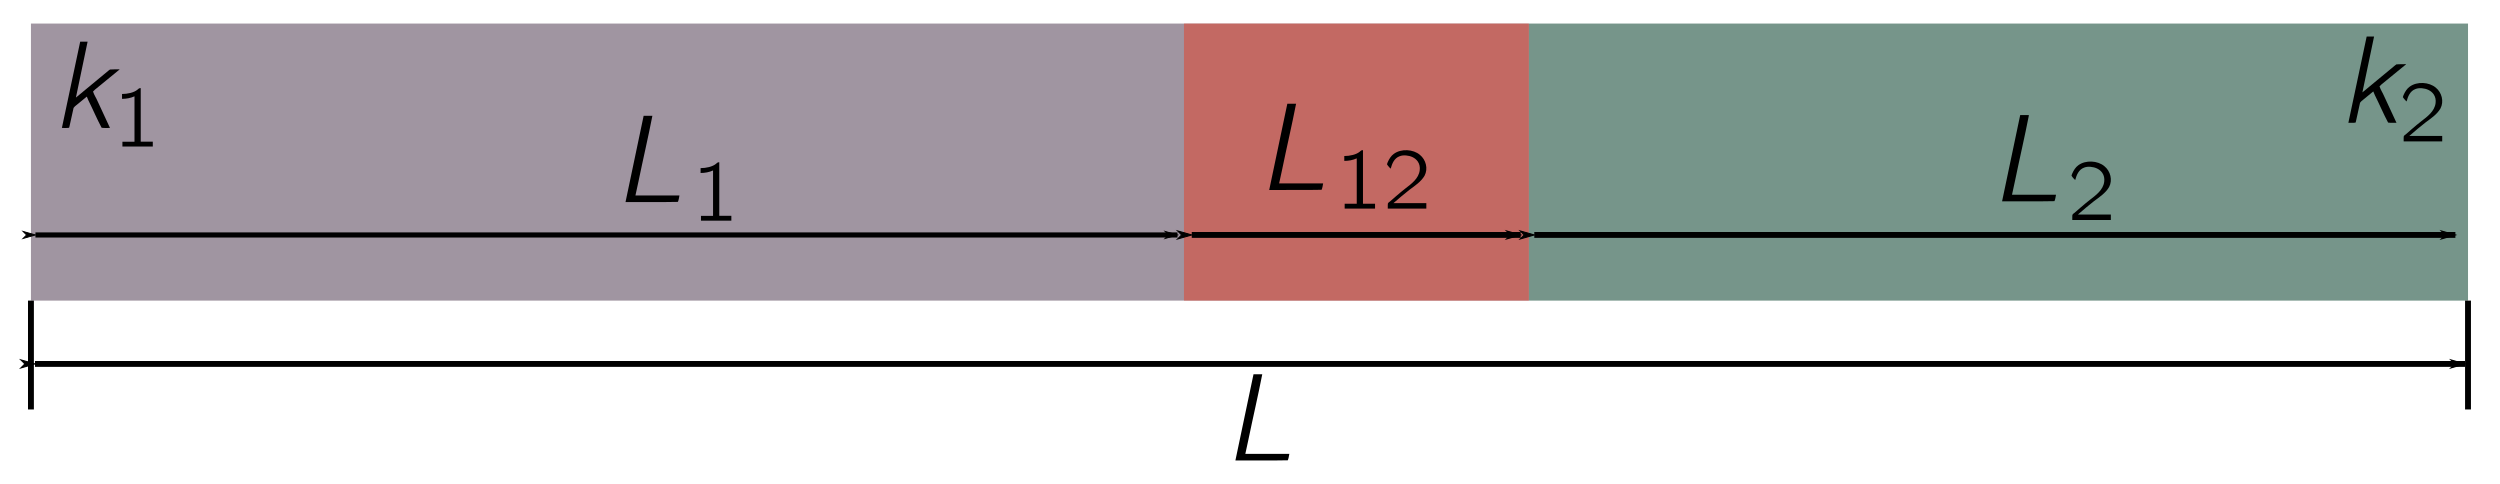 <?xml version="1.0" encoding="UTF-8" standalone="no"?>
<!-- Created with Inkscape (http://www.inkscape.org/) -->

<svg
   width="212.246mm"
   height="41.098mm"
   viewBox="0 0 212.246 41.098"
   version="1.1"
   id="svg5"
   sodipodi:docname="bar.svg"
   inkscape:version="1.1.1 (c3084ef, 2021-09-22)"
   xmlns:inkscape="http://www.inkscape.org/namespaces/inkscape"
   xmlns:sodipodi="http://sodipodi.sourceforge.net/DTD/sodipodi-0.dtd"
   xmlns="http://www.w3.org/2000/svg"
   xmlns:svg="http://www.w3.org/2000/svg"
   xmlns:ns2="http://www.iki.fi/pav/software/textext/">
  <sodipodi:namedview
     id="namedview7"
     pagecolor="#ffffff"
     bordercolor="#666666"
     borderopacity="1.0"
     inkscape:pageshadow="2"
     inkscape:pageopacity="0.0"
     inkscape:pagecheckerboard="0"
     inkscape:document-units="mm"
     showgrid="false"
     inkscape:zoom="0.70421516"
     inkscape:cx="223.65324"
     inkscape:cy="47.570688"
     inkscape:window-width="1226"
     inkscape:window-height="901"
     inkscape:window-x="353"
     inkscape:window-y="25"
     inkscape:window-maximized="0"
     inkscape:current-layer="layer1"
     fit-margin-top="2"
     fit-margin-left="2"
     fit-margin-right="2"
     fit-margin-bottom="2"
     showborder="false" />
  <defs
     id="defs2">
    <marker
       style="overflow:visible"
       id="Arrow1Lstart"
       refX="0"
       refY="0"
       orient="auto"
       inkscape:stockid="Arrow1Lstart"
       inkscape:isstock="true">
      <path
         transform="matrix(0.8,0,0,0.8,10,0)"
         style="fill:context-stroke;fill-rule:evenodd;stroke:context-stroke;stroke-width:1pt"
         d="M 0,0 5,-5 -12.5,0 5,5 Z"
         id="path1722" />
    </marker>
    <marker
       style="overflow:visible"
       id="Arrow1Lend"
       refX="0"
       refY="0"
       orient="auto"
       inkscape:stockid="Arrow1Lend"
       inkscape:isstock="true">
      <path
         transform="matrix(-0.8,0,0,-0.8,-10,0)"
         style="fill:context-stroke;fill-rule:evenodd;stroke:context-stroke;stroke-width:1pt"
         d="M 0,0 5,-5 -12.5,0 5,5 Z"
         id="path1725" />
    </marker>
    <marker
       style="overflow:visible"
       id="Arrow1Lstart-9"
       refX="0"
       refY="0"
       orient="auto"
       inkscape:stockid="Arrow1Lstart"
       inkscape:isstock="true">
      <path
         transform="matrix(0.8,0,0,0.8,10,0)"
         style="fill:context-stroke;fill-rule:evenodd;stroke:context-stroke;stroke-width:1pt"
         d="M 0,0 5,-5 -12.5,0 5,5 Z"
         id="path1722-2" />
    </marker>
    <marker
       style="overflow:visible"
       id="Arrow1Lend-3"
       refX="0"
       refY="0"
       orient="auto"
       inkscape:stockid="Arrow1Lend"
       inkscape:isstock="true">
      <path
         transform="matrix(-0.8,0,0,-0.8,-10,0)"
         style="fill:context-stroke;fill-rule:evenodd;stroke:context-stroke;stroke-width:1pt"
         d="M 0,0 5,-5 -12.5,0 5,5 Z"
         id="path1725-9" />
    </marker>
    <marker
       style="overflow:visible"
       id="Arrow1Lstart-9-0"
       refX="0"
       refY="0"
       orient="auto"
       inkscape:stockid="Arrow1Lstart"
       inkscape:isstock="true">
      <path
         transform="matrix(0.8,0,0,0.8,10,0)"
         style="fill:context-stroke;fill-rule:evenodd;stroke:context-stroke;stroke-width:1pt"
         d="M 0,0 5,-5 -12.5,0 5,5 Z"
         id="path1722-2-1" />
    </marker>
    <marker
       style="overflow:visible"
       id="Arrow1Lend-3-2"
       refX="0"
       refY="0"
       orient="auto"
       inkscape:stockid="Arrow1Lend"
       inkscape:isstock="true">
      <path
         transform="matrix(-0.8,0,0,-0.8,-10,0)"
         style="fill:context-stroke;fill-rule:evenodd;stroke:context-stroke;stroke-width:1pt"
         d="M 0,0 5,-5 -12.5,0 5,5 Z"
         id="path1725-9-4" />
    </marker>
    <g
       id="id-b941eaa7-0f9d-4455-9d35-33cee5f0e887-8">
      <symbol
         overflow="visible"
         id="id-6982af82-70f6-422b-8a90-779eaefbc95a-3">
        <path
           style="stroke:none;stroke-width:0"
           d=""
           id="id-4b7eed65-7c99-46a5-af83-76f04aeb7a2e-0" />
      </symbol>
      <symbol
         overflow="visible"
         id="id-5be19802-edc9-4707-8136-9eef909f5ac0-6">
        <path
           style="stroke:none;stroke-width:0"
           d="M 2.281,-6.922 0.812,0 C 1.016,0 1.219,0.016 1.391,-0.016 L 1.422,-0.125 C 1.531,-0.625 1.641,-1.109 1.75,-1.609 l 0.109,-0.125 c 0.328,-0.25 0.625,-0.531 0.953,-0.781 l 0.125,0.297 C 3.297,-1.5 3.625,-0.719 4,-0.016 4.203,0.016 4.453,0 4.672,0 l -1,-2.156 C 3.562,-2.422 3.406,-2.625 3.312,-2.922 L 3.469,-3.078 5.438,-4.688 v -0.016 c -0.266,0 -0.516,0 -0.766,0.016 L 4.562,-4.609 1.938,-2.438 2.875,-6.922 Z m 0,0"
           id="id-5de6e08c-2085-4df2-9a04-b4436a2c2860-4" />
      </symbol>
      <symbol
         overflow="visible"
         id="id-dfc4d3af-4f85-4f94-8b8f-4d95473dcb71-4">
        <path
           style="stroke:none;stroke-width:0"
           d=""
           id="id-8b360972-47a5-402b-9766-f66355ed5c95-2" />
      </symbol>
      <symbol
         overflow="visible"
         id="id-98f9af09-8c7b-42a9-8900-1f6993f61b31-8">
        <path
           style="stroke:none;stroke-width:0"
           d="m 0.781,-4.219 v 0.391 c 0.344,0 0.688,-0.062 1,-0.203 v 3.641 H 0.812 V 0 H 3.25 V -0.391 H 2.281 V -4.688 c -0.031,0 -0.094,0 -0.125,0.016 C 2.109,-4.656 2.062,-4.594 2.016,-4.562 1.734,-4.328 1.219,-4.219 0.781,-4.219 Z m 0,0"
           id="id-e36ce87a-6974-476f-bcfd-94689e38fcb0-7" />
      </symbol>
    </g>
    <g
       id="id-c4ed4d63-0606-4ea7-907a-2ed98e08f012-5">
      <symbol
         overflow="visible"
         id="id-6d8ecfd9-9130-4a1d-af05-08d500104a6e-6">
        <path
           style="stroke:none;stroke-width:0"
           d=""
           id="id-a06aba9b-df2b-4d11-b832-a6146afea036-8" />
      </symbol>
      <symbol
         overflow="visible"
         id="id-bf17d000-51a9-4398-ab69-05f96a7c2deb-8">
        <path
           style="stroke:none;stroke-width:0"
           d="M 2.438,-6.922 0.984,0 C 2.375,-0.016 3.844,0.016 5.188,-0.016 5.25,-0.156 5.281,-0.344 5.312,-0.531 H 1.781 l 0.25,-1.156 c 0.359,-1.75 0.766,-3.469 1.109,-5.234 z m 0,0"
           id="id-c476b4eb-f002-4bf2-9d6d-1ac6608e2904-2" />
      </symbol>
    </g>
    <g
       id="id-c4ed4d63-0606-4ea7-907a-2ed98e08f012-9">
      <symbol
         overflow="visible"
         id="id-6d8ecfd9-9130-4a1d-af05-08d500104a6e-9">
        <path
           style="stroke:none;stroke-width:0"
           d=""
           id="id-a06aba9b-df2b-4d11-b832-a6146afea036-4" />
      </symbol>
      <symbol
         overflow="visible"
         id="id-bf17d000-51a9-4398-ab69-05f96a7c2deb-4">
        <path
           style="stroke:none;stroke-width:0"
           d="M 2.438,-6.922 0.984,0 C 2.375,-0.016 3.844,0.016 5.188,-0.016 5.25,-0.156 5.281,-0.344 5.312,-0.531 H 1.781 l 0.25,-1.156 c 0.359,-1.75 0.766,-3.469 1.109,-5.234 z m 0,0"
           id="id-c476b4eb-f002-4bf2-9d6d-1ac6608e2904-20" />
      </symbol>
    </g>
    <g
       id="g3058">
      <symbol
         overflow="visible"
         id="symbol3052">
        <path
           style="stroke:none;stroke-width:0"
           d=""
           id="path3050" />
      </symbol>
      <symbol
         overflow="visible"
         id="symbol3056">
        <path
           style="stroke:none;stroke-width:0"
           d="M 2.438,-6.922 0.984,0 C 2.375,-0.016 3.844,0.016 5.188,-0.016 5.25,-0.156 5.281,-0.344 5.312,-0.531 H 1.781 l 0.25,-1.156 c 0.359,-1.75 0.766,-3.469 1.109,-5.234 z m 0,0"
           id="path3054" />
      </symbol>
    </g>
    <marker
       style="overflow:visible"
       id="Arrow1Lstart-9-2"
       refX="0"
       refY="0"
       orient="auto"
       inkscape:stockid="Arrow1Lstart"
       inkscape:isstock="true">
      <path
         transform="matrix(0.8,0,0,0.8,10,0)"
         style="fill:context-stroke;fill-rule:evenodd;stroke:context-stroke;stroke-width:1pt"
         d="M 0,0 5,-5 -12.5,0 5,5 Z"
         id="path1722-2-7" />
    </marker>
    <marker
       style="overflow:visible"
       id="Arrow1Lend-3-9"
       refX="0"
       refY="0"
       orient="auto"
       inkscape:stockid="Arrow1Lend"
       inkscape:isstock="true">
      <path
         transform="matrix(-0.8,0,0,-0.8,-10,0)"
         style="fill:context-stroke;fill-rule:evenodd;stroke:context-stroke;stroke-width:1pt"
         d="M 0,0 5,-5 -12.5,0 5,5 Z"
         id="path1725-9-5" />
    </marker>
    <g
       id="id-c4ed4d63-0606-4ea7-907a-2ed98e08f012-7">
      <symbol
         overflow="visible"
         id="id-6d8ecfd9-9130-4a1d-af05-08d500104a6e-8">
        <path
           style="stroke:none;stroke-width:0"
           d=""
           id="id-a06aba9b-df2b-4d11-b832-a6146afea036-6" />
      </symbol>
      <symbol
         overflow="visible"
         id="id-bf17d000-51a9-4398-ab69-05f96a7c2deb-82">
        <path
           style="stroke:none;stroke-width:0"
           d="M 2.438,-6.922 0.984,0 C 2.375,-0.016 3.844,0.016 5.188,-0.016 5.25,-0.156 5.281,-0.344 5.312,-0.531 H 1.781 l 0.25,-1.156 c 0.359,-1.75 0.766,-3.469 1.109,-5.234 z m 0,0"
           id="id-c476b4eb-f002-4bf2-9d6d-1ac6608e2904-4" />
      </symbol>
    </g>
  </defs>
  <g
     inkscape:label="Layer 1"
     inkscape:groupmode="layer"
     id="layer1"
     transform="translate(1.431,-59.792)">
    <rect
       style="fill:#5d4a5e;fill-opacity:0.583;stroke:none;stroke-width:1.176"
       id="rect846"
       width="127.172"
       height="23.521"
       x="1.196"
       y="61.792" />
    <rect
       style="fill:#154a37;fill-opacity:0.583;stroke:none;stroke-width:0.931"
       id="rect846-6"
       width="79.732"
       height="23.521"
       x="128.368"
       y="61.792" />
    <rect
       style="fill:#dc4a37;fill-opacity:0.583;stroke:none;stroke-width:0.564"
       id="rect846-6-7"
       width="29.282"
       height="23.521"
       x="99.086"
       y="61.792" />
    <path
       style="fill:none;stroke:#000000;stroke-width:0.5;stroke-linecap:butt;stroke-linejoin:miter;stroke-miterlimit:4;stroke-dasharray:none;stroke-opacity:1"
       d="m 1.196,85.313 c 0,9.244 0,9.244 0,9.244 v 0"
       id="path1495" />
    <path
       style="fill:none;stroke:#000000;stroke-width:0.5;stroke-linecap:butt;stroke-linejoin:miter;stroke-miterlimit:4;stroke-dasharray:none;stroke-opacity:1"
       d="m 208.099,85.313 c 0,9.244 0,9.244 0,9.244 v 0"
       id="path1495-5" />
    <path
       style="fill:none;stroke:#000000;stroke-width:0.5;stroke-linecap:butt;stroke-linejoin:miter;stroke-miterlimit:4;stroke-dasharray:none;stroke-opacity:1;marker-start:url(#Arrow1Lstart);marker-end:url(#Arrow1Lend)"
       d="m 1.539,90.688 c 206.305,0 206.305,0 206.305,0"
       id="path1720" />
    <path
       style="fill:none;stroke:#000000;stroke-width:0.438;stroke-linecap:butt;stroke-linejoin:miter;stroke-miterlimit:4;stroke-dasharray:none;stroke-opacity:1;marker-start:url(#Arrow1Lstart-9);marker-end:url(#Arrow1Lend-3)"
       d="m 1.578,79.739 c 96.958,0 96.958,0 96.958,0"
       id="path1720-7" />
    <path
       style="fill:none;stroke:#000000;stroke-width:0.5;stroke-linecap:butt;stroke-linejoin:miter;stroke-miterlimit:4;stroke-dasharray:none;stroke-opacity:1;marker-start:url(#Arrow1Lstart-9-2);marker-end:url(#Arrow1Lend-3-9)"
       d="m 99.747,79.739 c 27.926,0 27.926,0 27.926,0"
       id="path1720-7-74" />
    <path
       style="fill:none;stroke:#000000;stroke-width:0.497;stroke-linecap:butt;stroke-linejoin:miter;stroke-miterlimit:4;stroke-dasharray:none;stroke-opacity:1;marker-start:url(#Arrow1Lstart-9-0);marker-end:url(#Arrow1Lend-3-2)"
       d="m 128.828,79.739 c 78.199,0 78.199,0 78.199,0"
       id="path1720-7-7" />
    <g
       transform="matrix(1.058,0,0,1.058,3.824,63.331)"
       ns2:version="1.3.0"
       ns2:texconverter="pdflatex"
       ns2:pdfconverter="inkscape"
       ns2:text="$k_1$\n"
       ns2:preamble="/Users/prashant/Library/Application Support/org.inkscape.Inkscape/config/inkscape/extensions/textext/default_packages.tex"
       ns2:scale="3.0"
       ns2:alignment="middle center"
       ns2:jacobian_sqrt="1.05833"
       id="g2431">
      <defs
         id="id-37821137-b3c8-4ed9-a30f-7c3d26b5a8fa">
        <g
           id="id-b941eaa7-0f9d-4455-9d35-33cee5f0e887">
          <symbol
             overflow="visible"
             id="id-6982af82-70f6-422b-8a90-779eaefbc95a">
            <path
               style="stroke:none;stroke-width:0"
               d=""
               id="id-4b7eed65-7c99-46a5-af83-76f04aeb7a2e" />
          </symbol>
          <symbol
             overflow="visible"
             id="id-5be19802-edc9-4707-8136-9eef909f5ac0">
            <path
               style="stroke:none;stroke-width:0"
               d="M 2.281,-6.922 0.812,0 C 1.016,0 1.219,0.016 1.391,-0.016 L 1.422,-0.125 C 1.531,-0.625 1.641,-1.109 1.75,-1.609 l 0.109,-0.125 c 0.328,-0.25 0.625,-0.531 0.953,-0.781 l 0.125,0.297 C 3.297,-1.5 3.625,-0.719 4,-0.016 4.203,0.016 4.453,0 4.672,0 l -1,-2.156 C 3.562,-2.422 3.406,-2.625 3.312,-2.922 L 3.469,-3.078 5.438,-4.688 v -0.016 c -0.266,0 -0.516,0 -0.766,0.016 L 4.562,-4.609 1.938,-2.438 2.875,-6.922 Z m 0,0"
               id="id-5de6e08c-2085-4df2-9a04-b4436a2c2860" />
          </symbol>
          <symbol
             overflow="visible"
             id="id-dfc4d3af-4f85-4f94-8b8f-4d95473dcb71">
            <path
               style="stroke:none;stroke-width:0"
               d=""
               id="id-8b360972-47a5-402b-9766-f66355ed5c95" />
          </symbol>
          <symbol
             overflow="visible"
             id="id-98f9af09-8c7b-42a9-8900-1f6993f61b31">
            <path
               style="stroke:none;stroke-width:0"
               d="m 0.781,-4.219 v 0.391 c 0.344,0 0.688,-0.062 1,-0.203 v 3.641 H 0.812 V 0 H 3.25 V -0.391 H 2.281 V -4.688 c -0.031,0 -0.094,0 -0.125,0.016 C 2.109,-4.656 2.062,-4.594 2.016,-4.562 1.734,-4.328 1.219,-4.219 0.781,-4.219 Z m 0,0"
               id="id-e36ce87a-6974-476f-bcfd-94689e38fcb0" />
          </symbol>
        </g>
      </defs>
      <g
         id="id-063e0369-4097-404c-9eec-c6d021a2bf72"
         transform="translate(-134.581,-127.843)">
        <g
           style="fill:#000000;fill-opacity:1"
           id="id-2671ab97-07b1-4112-8a75-b52f448ff59e">
          <g
             transform="translate(133.768,134.765)"
             id="g2423">
            <path
               style="stroke:none;stroke-width:0"
               d="M 2.281,-6.922 0.812,0 C 1.016,0 1.219,0.016 1.391,-0.016 L 1.422,-0.125 C 1.531,-0.625 1.641,-1.109 1.75,-1.609 l 0.109,-0.125 c 0.328,-0.25 0.625,-0.531 0.953,-0.781 l 0.125,0.297 C 3.297,-1.5 3.625,-0.719 4,-0.016 4.203,0.016 4.453,0 4.672,0 l -1,-2.156 C 3.562,-2.422 3.406,-2.625 3.312,-2.922 L 3.469,-3.078 5.438,-4.688 v -0.016 c -0.266,0 -0.516,0 -0.766,0.016 L 4.562,-4.609 1.938,-2.438 2.875,-6.922 Z m 0,0"
               id="id-1ff05f3e-25b4-43a2-88da-bdbfad6f423a" />
          </g>
        </g>
        <g
           style="fill:#000000;fill-opacity:1"
           id="id-326454ca-9fb7-40be-b95e-4910f343b6bb">
          <g
             transform="translate(138.625,136.259)"
             id="g2427">
            <path
               style="stroke:none;stroke-width:0"
               d="m 0.781,-4.219 v 0.391 c 0.344,0 0.688,-0.062 1,-0.203 v 3.641 H 0.812 V 0 H 3.25 V -0.391 H 2.281 V -4.688 c -0.031,0 -0.094,0 -0.125,0.016 C 2.109,-4.656 2.062,-4.594 2.016,-4.562 1.734,-4.328 1.219,-4.219 0.781,-4.219 Z m 0,0"
               id="id-54a4132a-9660-4c76-9be6-7f83229256ab" />
          </g>
        </g>
      </g>
    </g>
    <g
       transform="matrix(1.058,0,0,1.058,197.943,62.892)"
       ns2:version="1.3.0"
       ns2:texconverter="pdflatex"
       ns2:pdfconverter="inkscape"
       ns2:text="$k_2$\n\n"
       ns2:preamble="/Users/prashant/Library/Application Support/org.inkscape.Inkscape/config/inkscape/extensions/textext/default_packages.tex"
       ns2:scale="3.0"
       ns2:alignment="middle center"
       ns2:jacobian_sqrt="1.05833"
       id="g2431-8">
      <defs
         id="id-27769fd1-6fe3-45f0-aa0e-a05682d3cf64">
        <g
           id="id-0c6bb1db-775e-4e2c-bcc5-dbffa64314d2">
          <symbol
             overflow="visible"
             id="id-9fccdef2-92e6-4ccb-9fa0-2a2dc04d489c">
            <path
               style="stroke:none"
               d=""
               id="id-ec8d8ac0-12a5-4d4b-9285-1aaa6c8e9f3e" />
          </symbol>
          <symbol
             overflow="visible"
             id="id-742bc0cf-7814-4538-a661-27dd7bd35a06">
            <path
               style="stroke:none"
               d="M 2.281,-6.922 0.812,0 C 1.016,0 1.219,0.016 1.391,-0.016 L 1.422,-0.125 C 1.531,-0.625 1.641,-1.109 1.75,-1.609 l 0.109,-0.125 c 0.328,-0.25 0.625,-0.531 0.953,-0.781 l 0.125,0.297 C 3.297,-1.5 3.625,-0.719 4,-0.016 4.203,0.016 4.453,0 4.672,0 l -1,-2.156 C 3.562,-2.422 3.406,-2.625 3.312,-2.922 L 3.469,-3.078 5.438,-4.688 v -0.016 c -0.266,0 -0.516,0 -0.766,0.016 L 4.562,-4.609 1.938,-2.438 2.875,-6.922 Z m 0,0"
               id="id-23d2d65d-9ffe-4455-934a-a48f3df3cf52" />
          </symbol>
          <symbol
             overflow="visible"
             id="id-73098017-8dcf-4e0a-9663-bcdd0955629b">
            <path
               style="stroke:none"
               d=""
               id="id-353c9d59-9962-42bb-95ba-8bbec494e648" />
          </symbol>
          <symbol
             overflow="visible"
             id="id-47314a44-e47a-4ed8-925a-2122112885ba">
            <path
               style="stroke:none"
               d="m 0.625,-3.203 c 0.109,-0.406 0.281,-0.844 0.719,-1 0.156,-0.062 0.328,-0.078 0.516,-0.062 0.359,0.031 0.719,0.172 0.938,0.484 0.141,0.203 0.188,0.453 0.156,0.703 C 2.875,-2.406 2.281,-1.984 1.797,-1.609 1.406,-1.312 0.594,-0.594 0.594,-0.594 l -0.141,0.109 c -0.062,0.078 -0.062,0.062 -0.062,0.219 V 0 h 3.094 V -0.438 H 0.844 c 0.266,-0.234 1.062,-0.906 1.297,-1.078 0.438,-0.328 0.922,-0.641 1.203,-1.125 0.297,-0.562 0.109,-1.281 -0.375,-1.672 -0.531,-0.453 -1.5,-0.516 -2.094,-0.078 -0.219,0.156 -0.375,0.406 -0.484,0.656 -0.016,0.062 -0.062,0.125 -0.062,0.188 0.016,0.031 0.062,0.062 0.078,0.109 0.062,0.078 0.141,0.172 0.219,0.234 z m 0,0"
               id="id-bfaf7563-4791-41af-815c-4a34ae02e95f" />
          </symbol>
        </g>
      </defs>
      <g
         id="id-0d596259-ade4-485d-a1f5-eb5357ba32b2"
         transform="translate(-134.581,-127.843)">
        <g
           style="fill:#000000;fill-opacity:1"
           id="id-de798836-879a-4cd2-9fa8-16b67e48e392">
          <g
             transform="translate(133.768,134.765)"
             id="g2723">
            <path
               style="stroke:none"
               d="M 2.281,-6.922 0.812,0 C 1.016,0 1.219,0.016 1.391,-0.016 L 1.422,-0.125 C 1.531,-0.625 1.641,-1.109 1.75,-1.609 l 0.109,-0.125 c 0.328,-0.25 0.625,-0.531 0.953,-0.781 l 0.125,0.297 C 3.297,-1.5 3.625,-0.719 4,-0.016 4.203,0.016 4.453,0 4.672,0 l -1,-2.156 C 3.562,-2.422 3.406,-2.625 3.312,-2.922 L 3.469,-3.078 5.438,-4.688 v -0.016 c -0.266,0 -0.516,0 -0.766,0.016 L 4.562,-4.609 1.938,-2.438 2.875,-6.922 Z m 0,0"
               id="id-6fa0c2d4-0a5d-41dc-8b19-5a48dc62b691" />
          </g>
        </g>
        <g
           style="fill:#000000;fill-opacity:1"
           id="id-f800247a-86de-4635-a707-9be57bcf25d4">
          <g
             transform="translate(138.625,136.259)"
             id="g2727">
            <path
               style="stroke:none"
               d="m 0.625,-3.203 c 0.109,-0.406 0.281,-0.844 0.719,-1 0.156,-0.062 0.328,-0.078 0.516,-0.062 0.359,0.031 0.719,0.172 0.938,0.484 0.141,0.203 0.188,0.453 0.156,0.703 C 2.875,-2.406 2.281,-1.984 1.797,-1.609 1.406,-1.312 0.594,-0.594 0.594,-0.594 l -0.141,0.109 c -0.062,0.078 -0.062,0.062 -0.062,0.219 V 0 h 3.094 V -0.438 H 0.844 c 0.266,-0.234 1.062,-0.906 1.297,-1.078 0.438,-0.328 0.922,-0.641 1.203,-1.125 0.297,-0.562 0.109,-1.281 -0.375,-1.672 -0.531,-0.453 -1.5,-0.516 -2.094,-0.078 -0.219,0.156 -0.375,0.406 -0.484,0.656 -0.016,0.062 -0.062,0.125 -0.062,0.188 0.016,0.031 0.062,0.062 0.078,0.109 0.062,0.078 0.141,0.172 0.219,0.234 z m 0,0"
               id="id-bdd7ddfd-1dde-45b7-8718-9887217b6caf" />
          </g>
        </g>
      </g>
    </g>
    <g
       transform="matrix(1.058,0,0,1.058,103.452,91.564)"
       ns2:version="1.3.0"
       ns2:texconverter="pdflatex"
       ns2:pdfconverter="inkscape"
       ns2:text="$L$\n"
       ns2:preamble="/Users/prashant/Library/Application Support/org.inkscape.Inkscape/config/inkscape/extensions/textext/default_packages.tex"
       ns2:scale="3.0"
       ns2:alignment="middle center"
       ns2:jacobian_sqrt="1.05833"
       id="g2915">
      <defs
         id="id-7b24af7c-3956-4d24-a3f0-660955f07a28">
        <g
           id="id-c4ed4d63-0606-4ea7-907a-2ed98e08f012">
          <symbol
             overflow="visible"
             id="id-6d8ecfd9-9130-4a1d-af05-08d500104a6e">
            <path
               style="stroke:none;stroke-width:0"
               d=""
               id="id-a06aba9b-df2b-4d11-b832-a6146afea036" />
          </symbol>
          <symbol
             overflow="visible"
             id="id-bf17d000-51a9-4398-ab69-05f96a7c2deb">
            <path
               style="stroke:none;stroke-width:0"
               d="M 2.438,-6.922 0.984,0 C 2.375,-0.016 3.844,0.016 5.188,-0.016 5.25,-0.156 5.281,-0.344 5.312,-0.531 H 1.781 l 0.25,-1.156 c 0.359,-1.75 0.766,-3.469 1.109,-5.234 z m 0,0"
               id="id-c476b4eb-f002-4bf2-9d6d-1ac6608e2904" />
          </symbol>
        </g>
      </defs>
      <g
         id="id-1a60e3f1-f003-4ff0-a63d-225cd06f125a"
         transform="translate(-134.752,-127.843)">
        <g
           style="fill:#000000;fill-opacity:1"
           id="id-446ecf51-a0c8-409f-9fa9-e2cce2a30c85">
          <g
             transform="translate(133.768,134.765)"
             id="g2911">
            <path
               style="stroke:none;stroke-width:0"
               d="M 2.438,-6.922 0.984,0 C 2.375,-0.016 3.844,0.016 5.188,-0.016 5.25,-0.156 5.281,-0.344 5.312,-0.531 H 1.781 l 0.25,-1.156 c 0.359,-1.75 0.766,-3.469 1.109,-5.234 z m 0,0"
               id="id-b74e329c-2d12-4705-a8d9-e4c234a509cf" />
          </g>
        </g>
      </g>
    </g>
    <g
       transform="matrix(1.058,0,0,1.058,168.542,69.563)"
       ns2:version="1.3.0"
       ns2:texconverter="pdflatex"
       ns2:pdfconverter="inkscape"
       ns2:text="$L_2$\n\n"
       ns2:preamble="/Users/prashant/Library/Application Support/org.inkscape.Inkscape/config/inkscape/extensions/textext/default_packages.tex"
       ns2:scale="3.0"
       ns2:alignment="middle center"
       ns2:jacobian_sqrt="1.05833"
       id="g2915-3">
      <defs
         id="id-931229f7-4c7a-4ecb-947b-763cc289cf13">
        <g
           id="id-91e90c39-f48b-493d-ac21-ca912223ab9b">
          <symbol
             overflow="visible"
             id="id-778e6d44-804f-41f9-9046-bab00196277a">
            <path
               style="stroke:none"
               d=""
               id="id-6a695831-08f1-4bfc-ac15-4b31c58067df" />
          </symbol>
          <symbol
             overflow="visible"
             id="id-de642bf5-2396-4dff-ad23-c297e7c44a36">
            <path
               style="stroke:none"
               d="M 2.438,-6.922 0.984,0 C 2.375,-0.016 3.844,0.016 5.188,-0.016 5.25,-0.156 5.281,-0.344 5.312,-0.531 H 1.781 l 0.25,-1.156 c 0.359,-1.75 0.766,-3.469 1.109,-5.234 z m 0,0"
               id="id-a5de97bc-532c-4039-a675-0425de310393" />
          </symbol>
          <symbol
             overflow="visible"
             id="id-e9fed36b-0aab-46e5-b21f-da83e864ee2c">
            <path
               style="stroke:none"
               d=""
               id="id-cededbcf-4cec-4151-a1e0-55a42b31e56d" />
          </symbol>
          <symbol
             overflow="visible"
             id="id-3baf87e4-8f3c-4cc4-b5f1-2fc917a8d071">
            <path
               style="stroke:none"
               d="m 0.625,-3.203 c 0.109,-0.406 0.281,-0.844 0.719,-1 0.156,-0.062 0.328,-0.078 0.516,-0.062 0.359,0.031 0.719,0.172 0.938,0.484 0.141,0.203 0.188,0.453 0.156,0.703 C 2.875,-2.406 2.281,-1.984 1.797,-1.609 1.406,-1.312 0.594,-0.594 0.594,-0.594 l -0.141,0.109 c -0.062,0.078 -0.062,0.062 -0.062,0.219 V 0 h 3.094 V -0.438 H 0.844 c 0.266,-0.234 1.062,-0.906 1.297,-1.078 0.438,-0.328 0.922,-0.641 1.203,-1.125 0.297,-0.562 0.109,-1.281 -0.375,-1.672 -0.531,-0.453 -1.5,-0.516 -2.094,-0.078 -0.219,0.156 -0.375,0.406 -0.484,0.656 -0.016,0.062 -0.062,0.125 -0.062,0.188 0.016,0.031 0.062,0.062 0.078,0.109 0.062,0.078 0.141,0.172 0.219,0.234 z m 0,0"
               id="id-671e41c0-0d30-4e34-86bf-9715943dab9a" />
          </symbol>
        </g>
      </defs>
      <g
         id="id-90ba2323-2673-40c9-95a7-7e124be46a2e"
         transform="translate(-134.752,-127.843)">
        <g
           style="fill:#000000;fill-opacity:1"
           id="id-de51fa03-d80b-4580-a4c8-54758832b56d">
          <g
             transform="translate(133.768,134.765)"
             id="g3470">
            <path
               style="stroke:none"
               d="M 2.438,-6.922 0.984,0 C 2.375,-0.016 3.844,0.016 5.188,-0.016 5.25,-0.156 5.281,-0.344 5.312,-0.531 H 1.781 l 0.25,-1.156 c 0.359,-1.75 0.766,-3.469 1.109,-5.234 z m 0,0"
               id="id-f8c30cd7-72b7-461b-a78f-b79869ea89ee" />
          </g>
        </g>
        <g
           style="fill:#000000;fill-opacity:1"
           id="id-aca0e833-c3e5-48ed-bdb7-3680714902b7">
          <g
             transform="translate(139.995,136.259)"
             id="g3474">
            <path
               style="stroke:none"
               d="m 0.625,-3.203 c 0.109,-0.406 0.281,-0.844 0.719,-1 0.156,-0.062 0.328,-0.078 0.516,-0.062 0.359,0.031 0.719,0.172 0.938,0.484 0.141,0.203 0.188,0.453 0.156,0.703 C 2.875,-2.406 2.281,-1.984 1.797,-1.609 1.406,-1.312 0.594,-0.594 0.594,-0.594 l -0.141,0.109 c -0.062,0.078 -0.062,0.062 -0.062,0.219 V 0 h 3.094 V -0.438 H 0.844 c 0.266,-0.234 1.062,-0.906 1.297,-1.078 0.438,-0.328 0.922,-0.641 1.203,-1.125 0.297,-0.562 0.109,-1.281 -0.375,-1.672 -0.531,-0.453 -1.5,-0.516 -2.094,-0.078 -0.219,0.156 -0.375,0.406 -0.484,0.656 -0.016,0.062 -0.062,0.125 -0.062,0.188 0.016,0.031 0.062,0.062 0.078,0.109 0.062,0.078 0.141,0.172 0.219,0.234 z m 0,0"
               id="id-723a60ba-c9fc-4f00-a259-1a82886f89c1" />
          </g>
        </g>
      </g>
    </g>
    <g
       transform="matrix(1.058,0,0,1.058,51.674,69.625)"
       ns2:version="1.3.0"
       ns2:texconverter="pdflatex"
       ns2:pdfconverter="inkscape"
       ns2:text="$L_1$\n\n"
       ns2:preamble="/Users/prashant/Library/Application Support/org.inkscape.Inkscape/config/inkscape/extensions/textext/default_packages.tex"
       ns2:scale="3.0"
       ns2:alignment="middle center"
       ns2:jacobian_sqrt="1.05833"
       id="g2915-4">
      <defs
         id="id-170861d3-4d4a-45fa-8e5d-259389c47a91">
        <g
           id="id-e20552c4-e200-4dfd-9460-02d32a341269">
          <symbol
             overflow="visible"
             id="id-de7fed34-a608-4c44-8c78-87c51f773d69">
            <path
               style="stroke:none"
               d=""
               id="id-1c8dab56-21b3-4326-be93-6aa61688932a" />
          </symbol>
          <symbol
             overflow="visible"
             id="id-ce534c5e-d433-4229-9eda-de350c7168d6">
            <path
               style="stroke:none"
               d="M 2.438,-6.922 0.984,0 C 2.375,-0.016 3.844,0.016 5.188,-0.016 5.25,-0.156 5.281,-0.344 5.312,-0.531 H 1.781 l 0.25,-1.156 c 0.359,-1.75 0.766,-3.469 1.109,-5.234 z m 0,0"
               id="id-deaecfa8-a546-4d6e-82ff-5d3f8fd2b023" />
          </symbol>
          <symbol
             overflow="visible"
             id="id-f68e30a7-211d-4cf8-8c94-4bf3445459aa">
            <path
               style="stroke:none"
               d=""
               id="id-9a2faceb-0e78-4e02-aca1-532b56086df3" />
          </symbol>
          <symbol
             overflow="visible"
             id="id-32505262-5acf-479f-8d16-858595f16ea4">
            <path
               style="stroke:none"
               d="m 0.781,-4.219 v 0.391 c 0.344,0 0.688,-0.062 1,-0.203 v 3.641 H 0.812 V 0 H 3.25 V -0.391 H 2.281 V -4.688 c -0.031,0 -0.094,0 -0.125,0.016 C 2.109,-4.656 2.062,-4.594 2.016,-4.562 1.734,-4.328 1.219,-4.219 0.781,-4.219 Z m 0,0"
               id="id-2df89085-d9aa-4b32-abc6-1772decfc548" />
          </symbol>
        </g>
      </defs>
      <g
         id="id-f232cb7d-5824-408c-9f5c-495d9df9a4d8"
         transform="translate(-134.752,-127.843)">
        <g
           style="fill:#000000;fill-opacity:1"
           id="id-b6611e42-fa69-4729-8ddd-cd82c379759b">
          <g
             transform="translate(133.768,134.765)"
             id="g3761">
            <path
               style="stroke:none"
               d="M 2.438,-6.922 0.984,0 C 2.375,-0.016 3.844,0.016 5.188,-0.016 5.25,-0.156 5.281,-0.344 5.312,-0.531 H 1.781 l 0.25,-1.156 c 0.359,-1.75 0.766,-3.469 1.109,-5.234 z m 0,0"
               id="id-b5583358-4a38-4b13-8377-06e7c016394c" />
          </g>
        </g>
        <g
           style="fill:#000000;fill-opacity:1"
           id="id-a57789a1-0de9-43cd-8021-fc24ab3c3b22">
          <g
             transform="translate(139.995,136.259)"
             id="g3765">
            <path
               style="stroke:none"
               d="m 0.781,-4.219 v 0.391 c 0.344,0 0.688,-0.062 1,-0.203 v 3.641 H 0.812 V 0 H 3.25 V -0.391 H 2.281 V -4.688 c -0.031,0 -0.094,0 -0.125,0.016 C 2.109,-4.656 2.062,-4.594 2.016,-4.562 1.734,-4.328 1.219,-4.219 0.781,-4.219 Z m 0,0"
               id="id-b9497593-7e04-4448-891d-bf81f18b5fb7" />
          </g>
        </g>
      </g>
    </g>
    <g
       transform="matrix(1.058,0,0,1.058,106.323,68.598)"
       ns2:version="1.3.0"
       ns2:texconverter="pdflatex"
       ns2:pdfconverter="inkscape"
       ns2:text="$L_{12}$\n\n"
       ns2:preamble="/Users/prashant/Library/Application Support/org.inkscape.Inkscape/config/inkscape/extensions/textext/default_packages.tex"
       ns2:scale="3.0"
       ns2:alignment="middle center"
       ns2:jacobian_sqrt="1.05833"
       id="g2915-8">
      <defs
         id="id-ed71641a-26b9-4387-8e94-9430398fd2d5">
        <g
           id="id-9e1553ad-9adf-48fb-9f85-6eee06de77be">
          <symbol
             overflow="visible"
             id="id-fcb5bb46-b3b7-4f9e-b7b7-4d7817c1ee36">
            <path
               style="stroke:none"
               d=""
               id="id-e2e9b024-c203-4295-9fb6-35c2294841d7" />
          </symbol>
          <symbol
             overflow="visible"
             id="id-12f75924-2b41-4231-af83-6df3775fba63">
            <path
               style="stroke:none"
               d="M 2.438,-6.922 0.984,0 C 2.375,-0.016 3.844,0.016 5.188,-0.016 5.25,-0.156 5.281,-0.344 5.312,-0.531 H 1.781 l 0.25,-1.156 c 0.359,-1.75 0.766,-3.469 1.109,-5.234 z m 0,0"
               id="id-b1dc3e0f-5bdf-46dd-8068-02752de5fcae" />
          </symbol>
          <symbol
             overflow="visible"
             id="id-d73b9820-aea5-43bb-b7d5-606768dbe359">
            <path
               style="stroke:none"
               d=""
               id="id-d196d78b-ce9c-4ac0-b373-37cf4f1d0356" />
          </symbol>
          <symbol
             overflow="visible"
             id="id-6e598988-2d3b-4b60-b070-7b557ee7bf0d">
            <path
               style="stroke:none"
               d="m 0.781,-4.219 v 0.391 c 0.344,0 0.688,-0.062 1,-0.203 v 3.641 H 0.812 V 0 H 3.25 V -0.391 H 2.281 V -4.688 c -0.031,0 -0.094,0 -0.125,0.016 C 2.109,-4.656 2.062,-4.594 2.016,-4.562 1.734,-4.328 1.219,-4.219 0.781,-4.219 Z m 0,0"
               id="id-3c58e3da-2991-4af2-a14d-c2ce72385c19" />
          </symbol>
          <symbol
             overflow="visible"
             id="id-257d3049-0d66-4c3f-8647-549a027fd2bd">
            <path
               style="stroke:none"
               d="m 0.625,-3.203 c 0.109,-0.406 0.281,-0.844 0.719,-1 0.156,-0.062 0.328,-0.078 0.516,-0.062 0.359,0.031 0.719,0.172 0.938,0.484 0.141,0.203 0.188,0.453 0.156,0.703 C 2.875,-2.406 2.281,-1.984 1.797,-1.609 1.406,-1.312 0.594,-0.594 0.594,-0.594 l -0.141,0.109 c -0.062,0.078 -0.062,0.062 -0.062,0.219 V 0 h 3.094 V -0.438 H 0.844 c 0.266,-0.234 1.062,-0.906 1.297,-1.078 0.438,-0.328 0.922,-0.641 1.203,-1.125 0.297,-0.562 0.109,-1.281 -0.375,-1.672 -0.531,-0.453 -1.5,-0.516 -2.094,-0.078 -0.219,0.156 -0.375,0.406 -0.484,0.656 -0.016,0.062 -0.062,0.125 -0.062,0.188 0.016,0.031 0.062,0.062 0.078,0.109 0.062,0.078 0.141,0.172 0.219,0.234 z m 0,0"
               id="id-7aa49b43-79c4-435a-81ad-7f016c334476" />
          </symbol>
        </g>
      </defs>
      <g
         id="id-679d6915-d01d-4ea7-b820-b62ff3f7cb56"
         transform="translate(-134.752,-127.843)">
        <g
           style="fill:#000000;fill-opacity:1"
           id="id-067623f1-3ee5-4b7d-8c6e-7189f74865ed">
          <g
             transform="translate(133.768,134.765)"
             id="g4424">
            <path
               style="stroke:none"
               d="M 2.438,-6.922 0.984,0 C 2.375,-0.016 3.844,0.016 5.188,-0.016 5.25,-0.156 5.281,-0.344 5.312,-0.531 H 1.781 l 0.25,-1.156 c 0.359,-1.75 0.766,-3.469 1.109,-5.234 z m 0,0"
               id="id-a05500e9-a3a7-41c8-a2d0-1397b0f18fe3" />
          </g>
        </g>
        <g
           style="fill:#000000;fill-opacity:1"
           id="id-7eaf5268-50ee-40ed-8927-93e580c14b35">
          <g
             transform="translate(139.995,136.259)"
             id="g4428">
            <path
               style="stroke:none"
               d="m 0.781,-4.219 v 0.391 c 0.344,0 0.688,-0.062 1,-0.203 v 3.641 H 0.812 V 0 H 3.25 V -0.391 H 2.281 V -4.688 c -0.031,0 -0.094,0 -0.125,0.016 C 2.109,-4.656 2.062,-4.594 2.016,-4.562 1.734,-4.328 1.219,-4.219 0.781,-4.219 Z m 0,0"
               id="id-2f961f05-81ad-46ba-8da2-dde442d623c7" />
          </g>
          <g
             transform="translate(143.875,136.259)"
             id="g4431">
            <path
               style="stroke:none"
               d="m 0.625,-3.203 c 0.109,-0.406 0.281,-0.844 0.719,-1 0.156,-0.062 0.328,-0.078 0.516,-0.062 0.359,0.031 0.719,0.172 0.938,0.484 0.141,0.203 0.188,0.453 0.156,0.703 C 2.875,-2.406 2.281,-1.984 1.797,-1.609 1.406,-1.312 0.594,-0.594 0.594,-0.594 l -0.141,0.109 c -0.062,0.078 -0.062,0.062 -0.062,0.219 V 0 h 3.094 V -0.438 H 0.844 c 0.266,-0.234 1.062,-0.906 1.297,-1.078 0.438,-0.328 0.922,-0.641 1.203,-1.125 0.297,-0.562 0.109,-1.281 -0.375,-1.672 -0.531,-0.453 -1.5,-0.516 -2.094,-0.078 -0.219,0.156 -0.375,0.406 -0.484,0.656 -0.016,0.062 -0.062,0.125 -0.062,0.188 0.016,0.031 0.062,0.062 0.078,0.109 0.062,0.078 0.141,0.172 0.219,0.234 z m 0,0"
               id="id-04cff14d-00f3-4f18-8047-07e3a3756206" />
          </g>
        </g>
      </g>
    </g>
  </g>
</svg>
